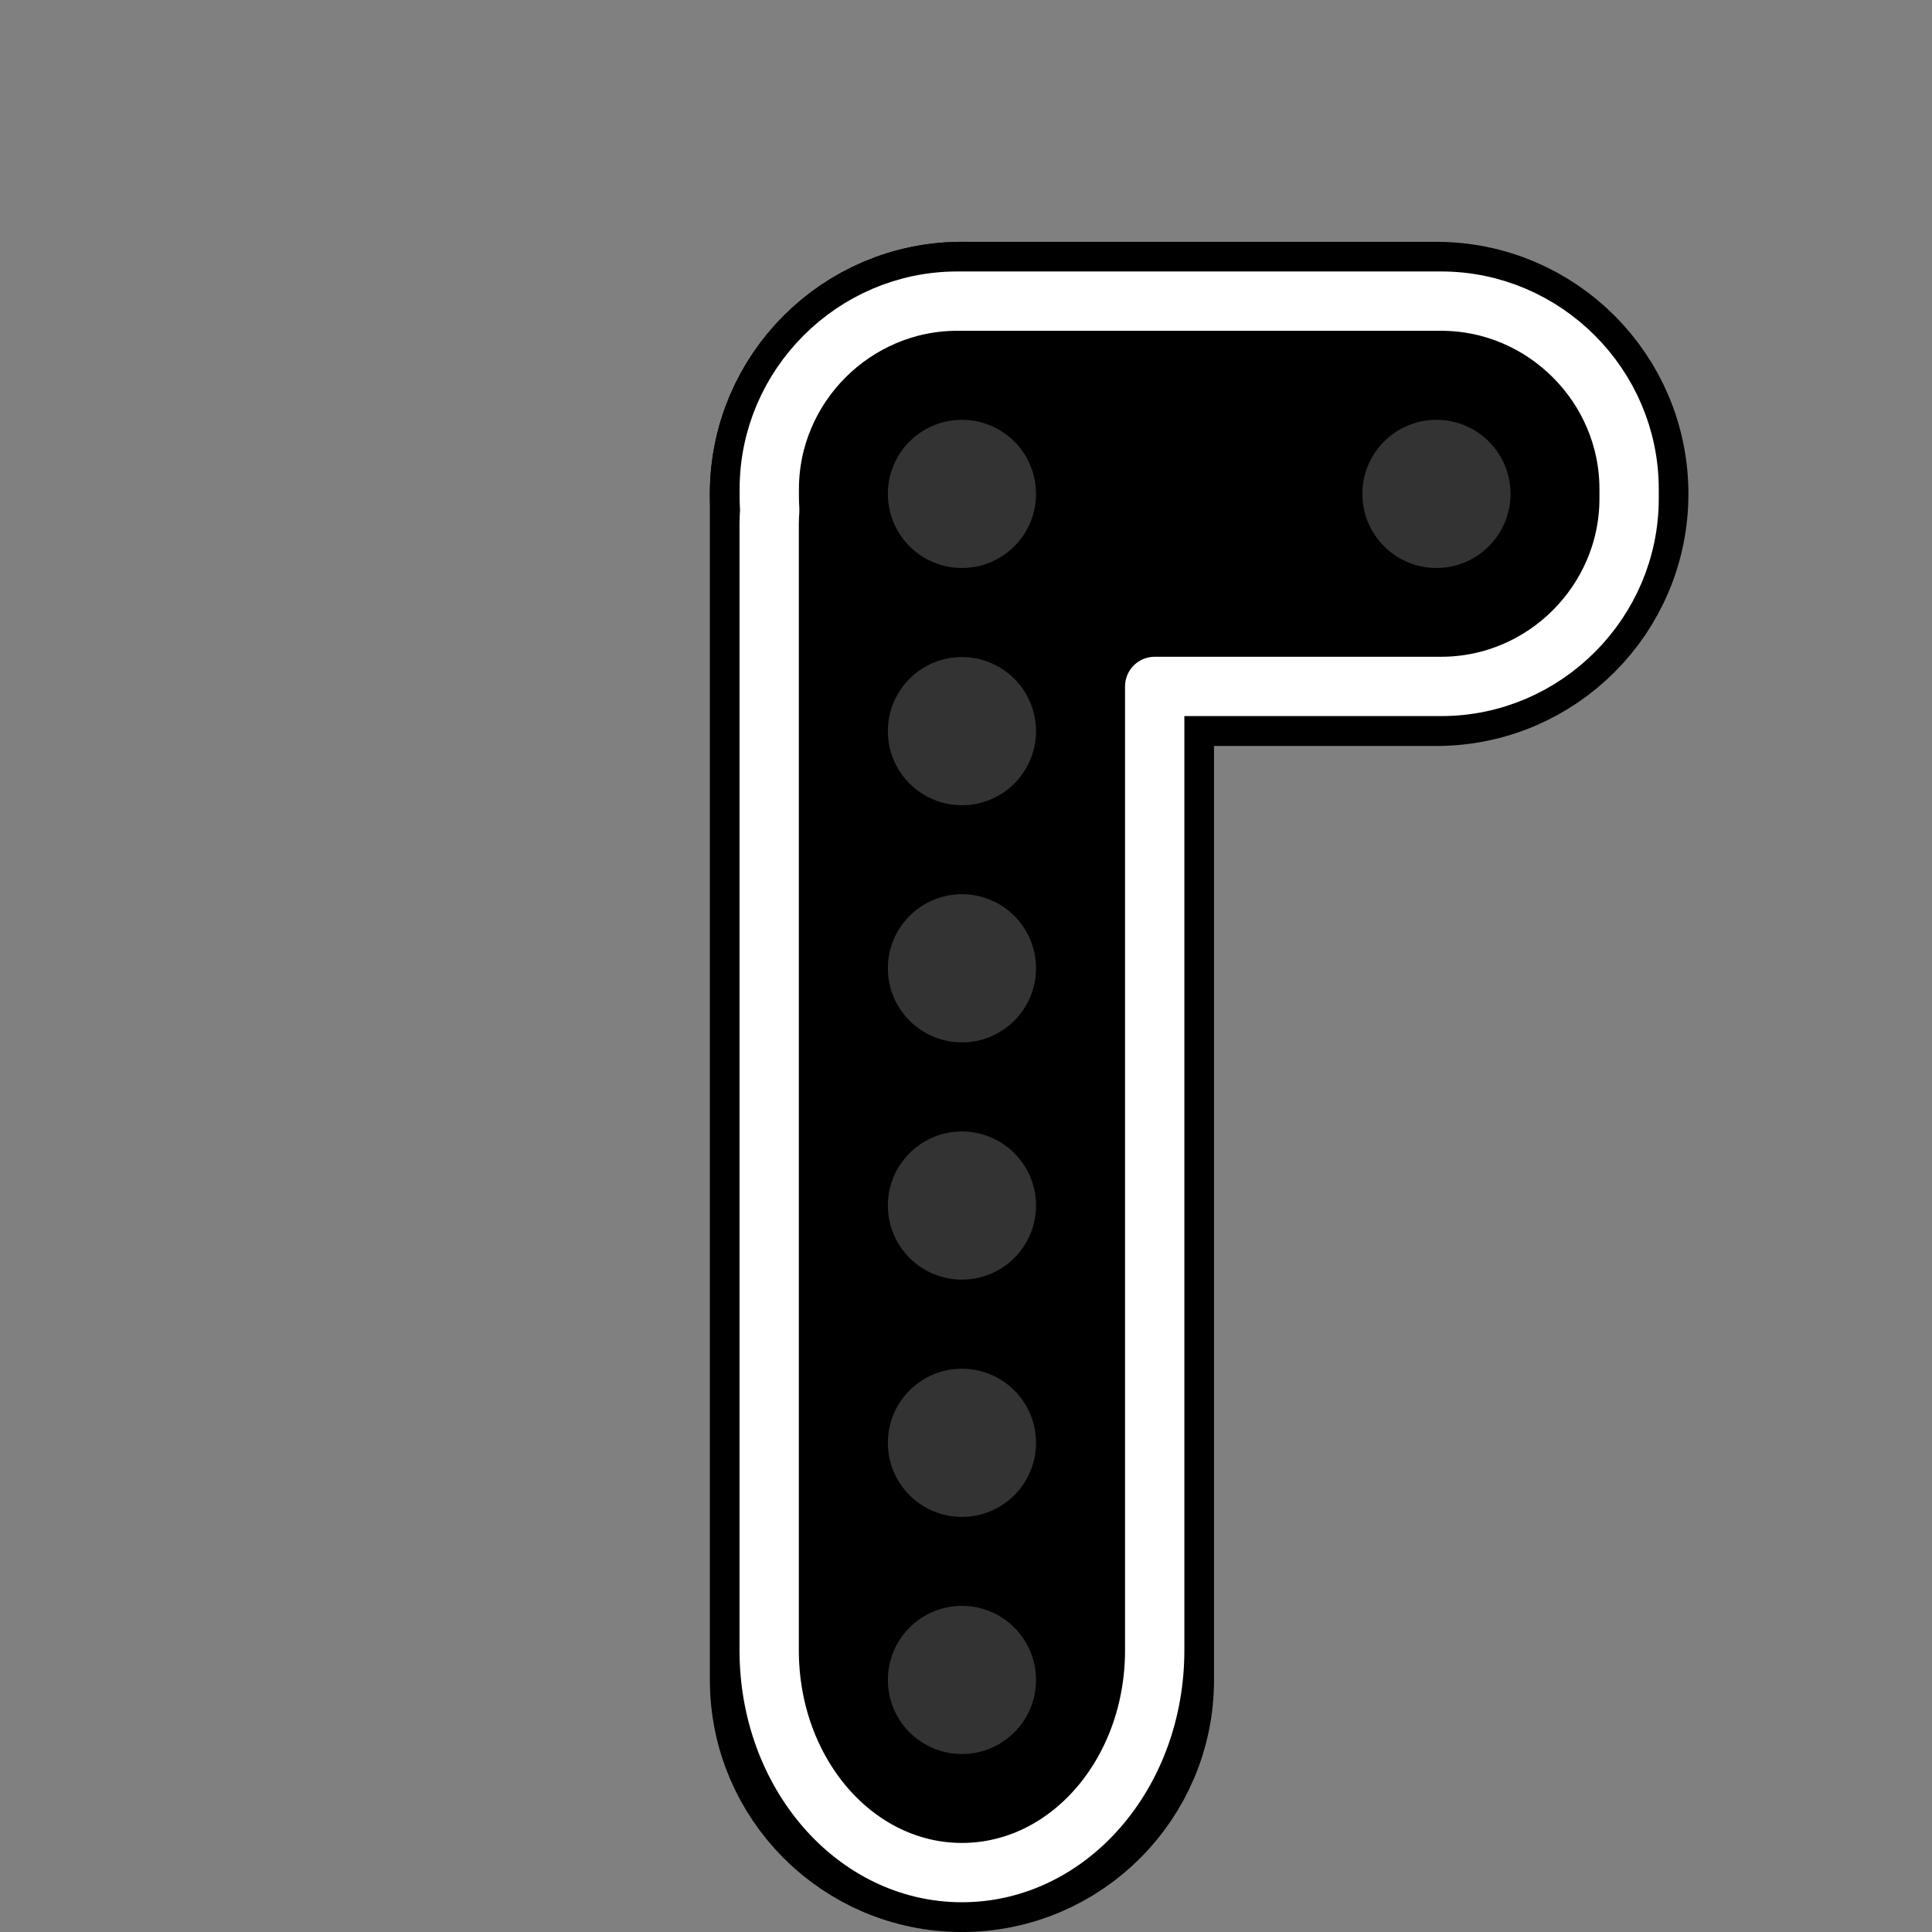 <?xml version="1.0" encoding="UTF-8" standalone="no"?>
<!DOCTYPE svg PUBLIC "-//W3C//DTD SVG 1.1//EN" "http://www.w3.org/Graphics/SVG/1.1/DTD/svg11.dtd">
<svg width="100%" height="100%" viewBox="0 0 128 128" version="1.1" xmlns="http://www.w3.org/2000/svg" xmlns:xlink="http://www.w3.org/1999/xlink" xml:space="preserve" xmlns:serif="http://www.serif.com/" style="fill-rule:evenodd;clip-rule:evenodd;stroke-linecap:round;stroke-linejoin:round;">
    <rect x="0" y="0" width="128" height="128" fill="#808080" stroke="none"/>
    <rect x="0" y="0" width="128" height="128" style="fill:none;"/>
    <g transform="matrix(1,0,0,1,0,-0.049)">
        <path d="M77,46.717L77,111.289C77,118.31 71.309,124 64.289,124L63.711,124C56.69,124 51,118.309 51,111.29L51,46.718C51,39.698 56.691,34.007 63.71,34.007L64.289,34.007C71.309,34.007 77,39.698 77,46.717Z" style="fill-rule:nonzero;stroke:white;stroke-width:4px;"/>
    </g>
    <g transform="matrix(1,0,0,1,0,-0.049)">
        <path d="M64.008,52.004L64.007,52.004C61.267,52.004 59.012,49.749 59.012,47.009L59.012,47.005C59.012,44.266 61.266,42.012 64.005,42.012L64.008,42.012C66.749,42.012 69.004,44.267 69.004,47.008C69.004,49.749 66.749,52.004 64.008,52.004M64.008,68.004L64.005,68.004C61.266,68.004 59.012,65.75 59.012,63.011L59.012,63.008C59.012,60.267 61.267,58.012 64.008,58.012C66.749,58.012 69.004,60.267 69.004,63.008L69.004,63.009C69.004,65.749 66.749,68.004 64.009,68.004L64.008,68.004M64.008,84.008L64.007,84.008C61.267,84.008 59.012,81.753 59.012,79.013L59.012,79.009C59.012,76.27 61.266,74.016 64.005,74.016L64.008,74.016C66.749,74.016 69.004,76.271 69.004,79.012C69.004,81.753 66.749,84.008 64.008,84.008M64.008,100.004C61.267,100.004 59.012,97.749 59.012,95.008L59.012,95.004C59.012,92.263 61.267,90.008 64.008,90.008C66.749,90.008 69.004,92.263 69.004,95.004C69.004,97.766 66.766,100.004 64.008,100.004" style="fill:rgb(51,51,51);fill-rule:nonzero;"/>
    </g>
    <g transform="matrix(1,0,0,1,0,-0.049)">
        <path d="M64.008,116.004L64.007,116.004C61.267,116.004 59.012,113.749 59.012,111.009C59.012,108.268 61.267,106.013 64.007,106.013C66.747,106.013 69.002,108.268 69.002,111.008C69.002,113.748 66.747,116.003 64.007,116.003L64.008,116.004Z" style="fill:rgb(255,255,0);fill-rule:nonzero;"/>
    </g>
    <g transform="matrix(1,0,0,1,-42.498,-0.049)">
        <path d="M150.43,32.771C150.43,39.82 144.708,45.542 137.659,45.542L106.229,45.542C99.18,45.542 93.458,39.82 93.458,32.771C93.458,25.722 99.18,20 106.229,20L137.659,20C144.708,20 150.43,25.722 150.43,32.771Z" style="fill:none;stroke:black;stroke-width:7.86px;"/>
        <path d="M119,32.771L119,111.35C119,118.399 113.278,124.121 106.229,124.121C99.18,124.121 93.458,118.399 93.458,111.35L93.458,32.771C93.458,25.722 99.18,20 106.229,20C113.278,20 119,25.722 119,32.771Z" style="fill:none;stroke:black;stroke-width:7.86px;"/>
        <path d="M137.986,20L105.915,20C99.085,20 93.465,25.62 93.465,32.45L93.465,33.068C93.465,33.32 93.48,33.573 93.495,33.833C93.48,34.13 93.458,34.427 93.458,34.739L93.458,109.382C93.458,117.55 99.16,124.113 106.229,124.113C113.305,124.113 119,117.543 119,109.383L119,45.526L137.99,45.526C144.814,45.526 150.43,39.91 150.43,33.086L150.43,32.444C150.43,25.617 144.813,20 137.986,20Z" style="fill-rule:nonzero;stroke:white;stroke-width:3.93px;"/>
        <circle cx="137.666" cy="32.771" r="4.908" style="fill:rgb(51,51,51);"/>
        <circle cx="106.229" cy="32.771" r="4.908" style="fill:rgb(51,51,51);"/>
        <circle cx="106.229" cy="48.49" r="4.908" style="fill:rgb(51,51,51);"/>
        <circle cx="106.229" cy="64.201" r="4.908" style="fill:rgb(51,51,51);"/>
        <circle cx="106.229" cy="79.92" r="4.908" style="fill:rgb(51,51,51);"/>
        <circle cx="106.229" cy="95.639" r="4.908" style="fill:rgb(51,51,51);"/>
        <circle cx="106.229" cy="111.35" r="4.908" style="fill:rgb(51,51,51);"/>
    </g>
</svg>
